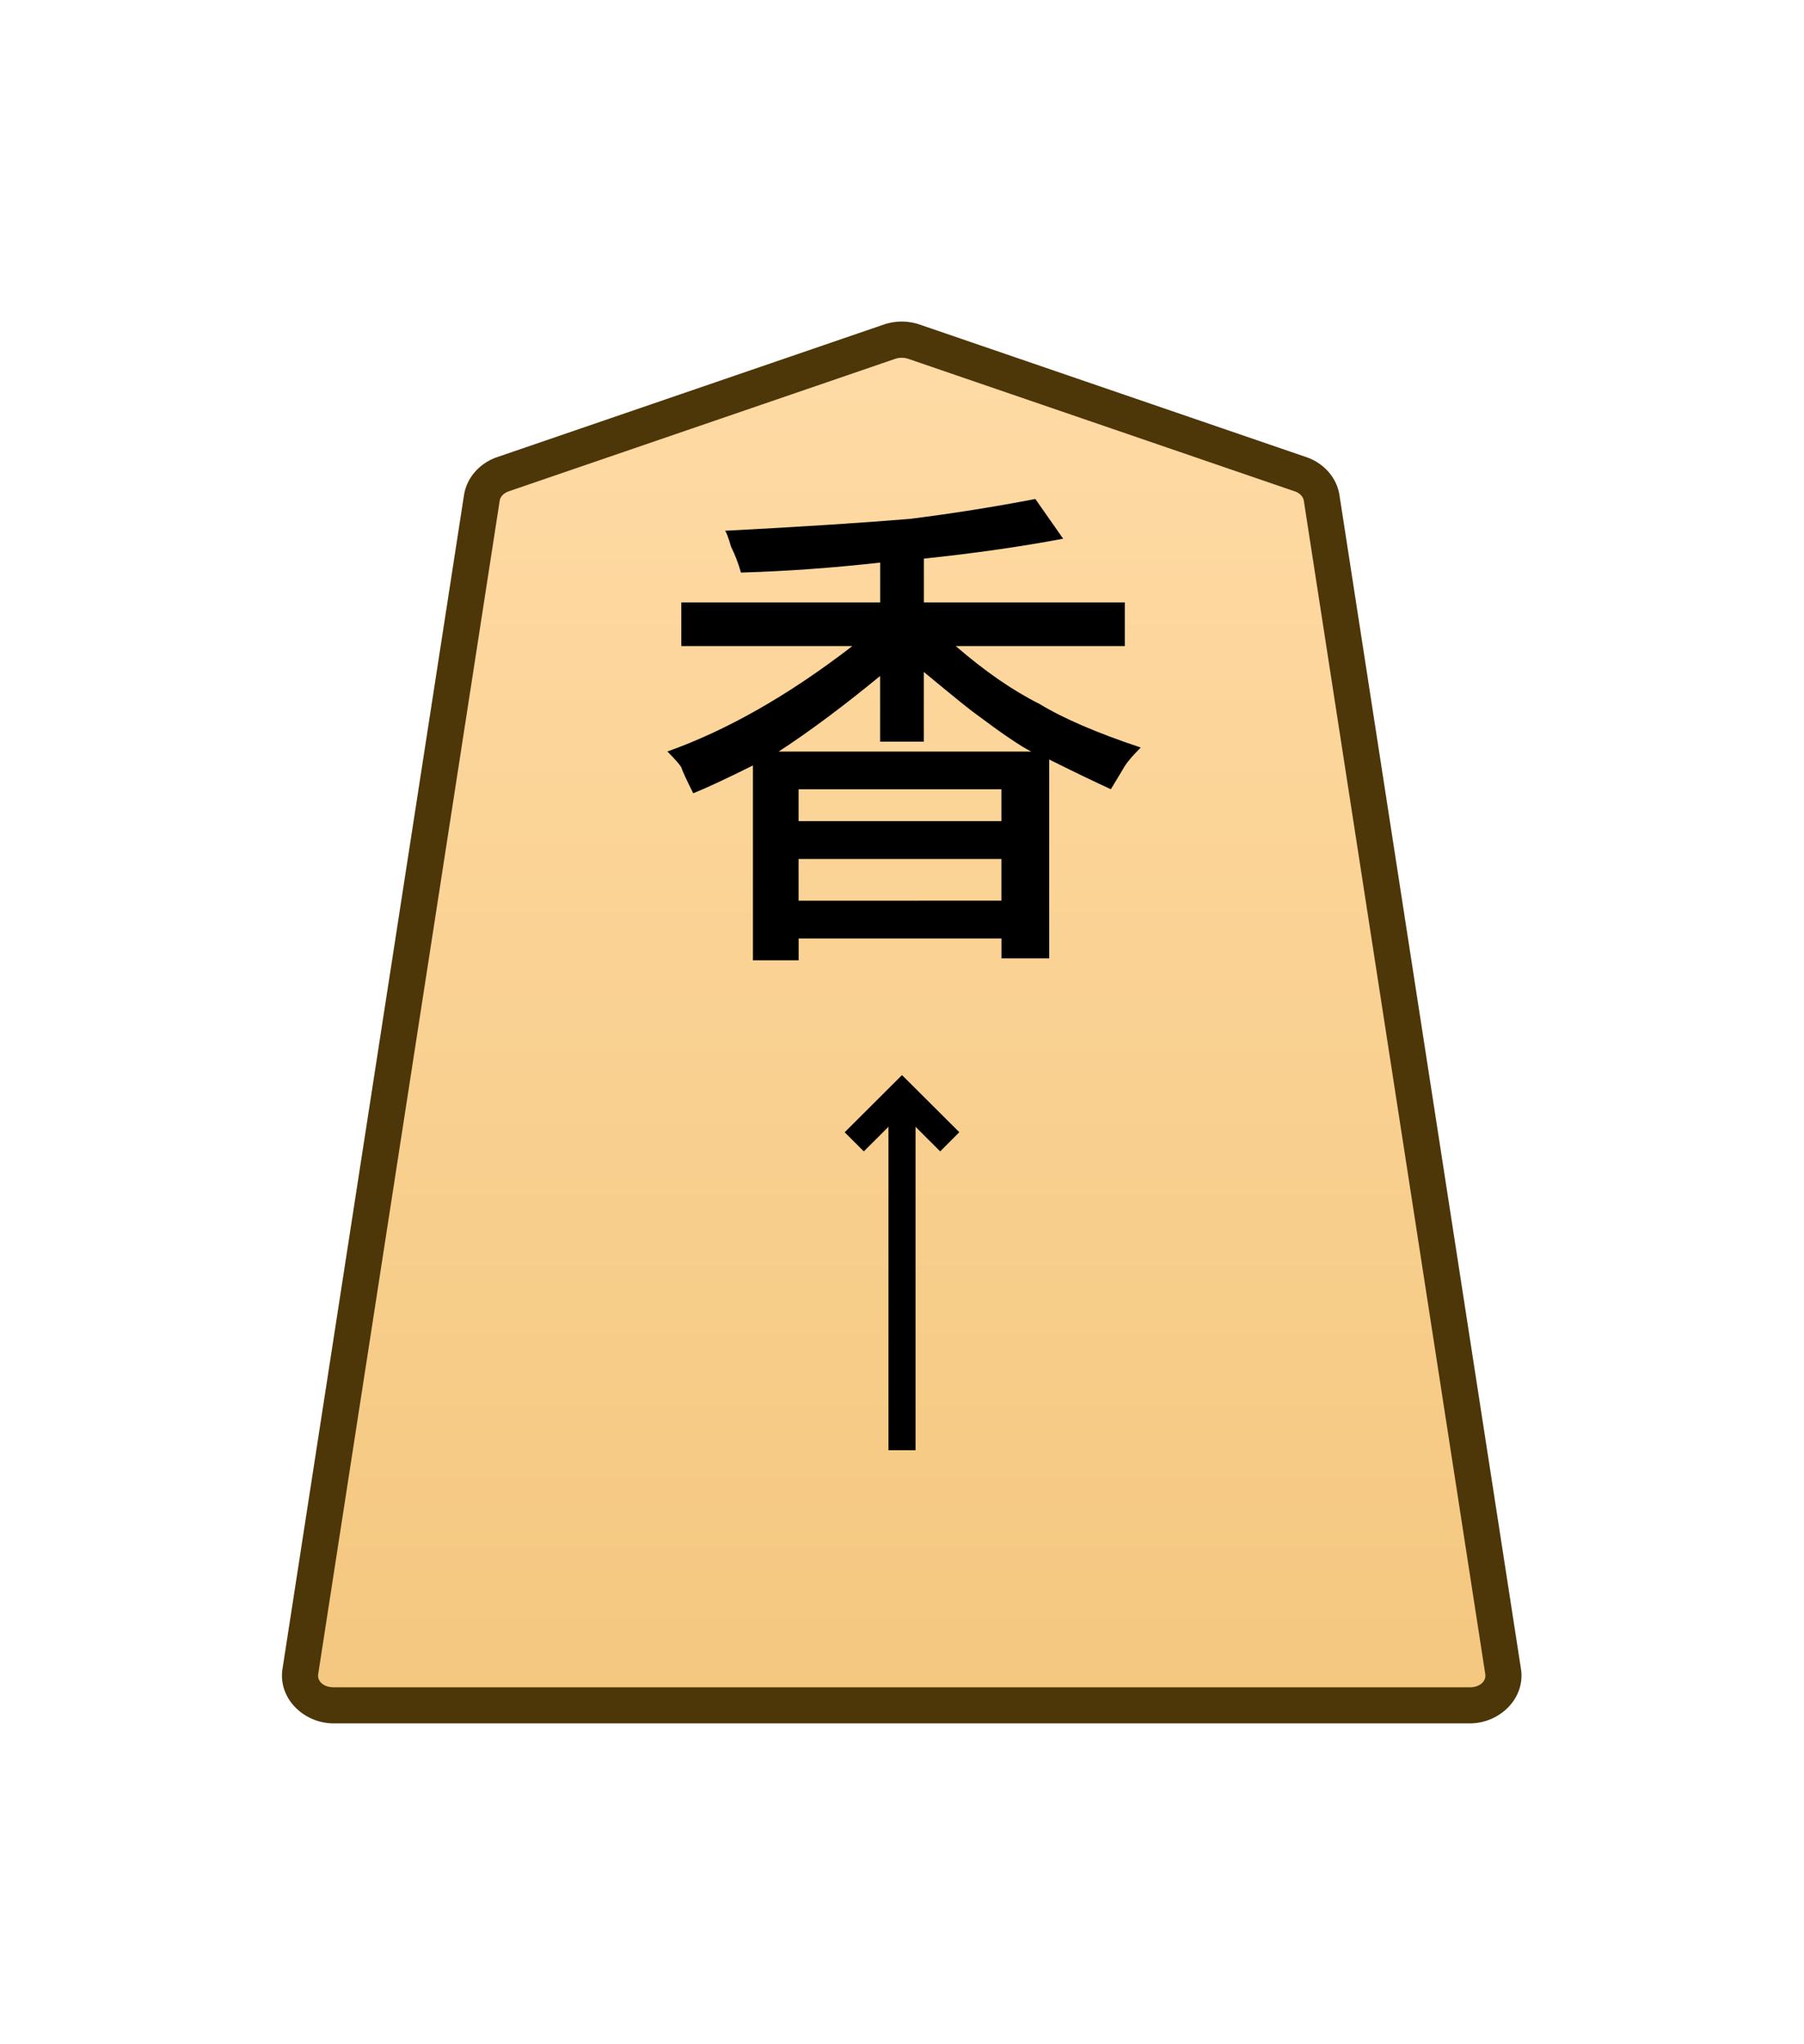 <svg xmlns="http://www.w3.org/2000/svg" xmlns:xlink="http://www.w3.org/1999/xlink" width="30mm" height="34mm" viewBox="0 0 30 34"><defs><linearGradient id="a"><stop offset="0" style="stop-color:#ffdba6;stop-opacity:1"/><stop offset="1" style="stop-color:#f2c478;stop-opacity:1"/></linearGradient><linearGradient xlink:href="#a" id="c" x1="289.069" x2="289.07" y1="220.195" y2="143.722" gradientTransform="translate(-2279.056 -212.603)" gradientUnits="userSpaceOnUse"/><clipPath id="b" clipPathUnits="userSpaceOnUse"><path d="M-174.688 1278.104h2834.646v-2834.646H-174.69Z"/></clipPath></defs><g clip-path="url(#b)" transform="matrix(.353 0 0 -.353 21.626 7.887)"><path d="m0 0-18.208 6.244c-.37.127-.78.127-1.15 0L-37.566 0c-.538-.184-.92-.612-.998-1.116l-8.551-55.301c-.13-.841.611-1.59 1.573-1.59H7.976c.962 0 1.703.749 1.573 1.59L.998-1.116C.92-.612.538-.184 0 0" style="color:#000;fill:url(#c);stroke-miterlimit:10;-inkscape-stroke:none"/><path d="M-45.543-58.857c-1.403 0-2.628 1.171-2.412 2.57l8.55 55.3c.132.847.76 1.517 1.563 1.792l18.207 6.244c.553.19 1.15.19 1.703 0L.275.805C1.08.53 1.707-.14 1.838-.986l8.55-55.301c.217-1.399-1.008-2.57-2.411-2.57h-26.76Zm0 1.7h53.52c.52 0 .776.327.732.61l-8.55 55.3c-.026.162-.162.35-.434.442l-18.21 6.244a.95.95 0 0 1-.597 0L-37.291-.805c-.273-.093-.407-.28-.432-.441l-8.552-55.3c-.044-.284.211-.61.732-.61" style="color:#000;fill:#4d3608;stroke-miterlimit:10;-inkscape-stroke:none"/></g><path d="M160.653 14.98v-.694h-3.373v.695zm0-1.322v-.53h-3.373v.53zm-1.29-2.48v1.157h-.727v-1.092q-.926.761-1.687 1.257h4.2q-.264-.132-.925-.628-.1-.066-.86-.695m0-1.886v.728h3.341v.727h-2.811q.727.629 1.389.96.595.363 1.687.727-.232.232-.298.364l-.199.33q-.496-.23-1.025-.495v3.307h-.794v-.33h-3.373v.363h-.76v-3.241q-.662.33-.993.463-.165-.33-.198-.43-.033-.066-.232-.265 1.489-.529 3.076-1.753h-2.844v-.727h3.307v-.662q-1.19.133-2.315.166-.066-.232-.165-.43-.067-.232-.1-.265 1.886-.099 3.076-.198 1.058-.133 2.084-.331l.463.661q-1.059.199-2.315.331" aria-label="香" style="fill:#000 icc-color(sRGB-IEC61966-2,.1,0,0,0);stroke-width:.353" transform="translate(-144)"/><path d="M158.775 24.12v-5.922h.45v5.922z" style="color:#000;fill:#000 icc-color(sRGB-IEC61966-2,.1,0,0,0);stroke-width:.353;stroke-miterlimit:10;-inkscape-stroke:none" transform="translate(-144)"/><path d="m158.365 19.15-.318-.318.953-.951.953.95-.318.319-.635-.634z" style="color:#000;fill:#000 icc-color(sRGB-IEC61966-2,.1,0,0,0);stroke-width:.353;stroke-miterlimit:10;-inkscape-stroke:none" transform="translate(-144)"/></svg>